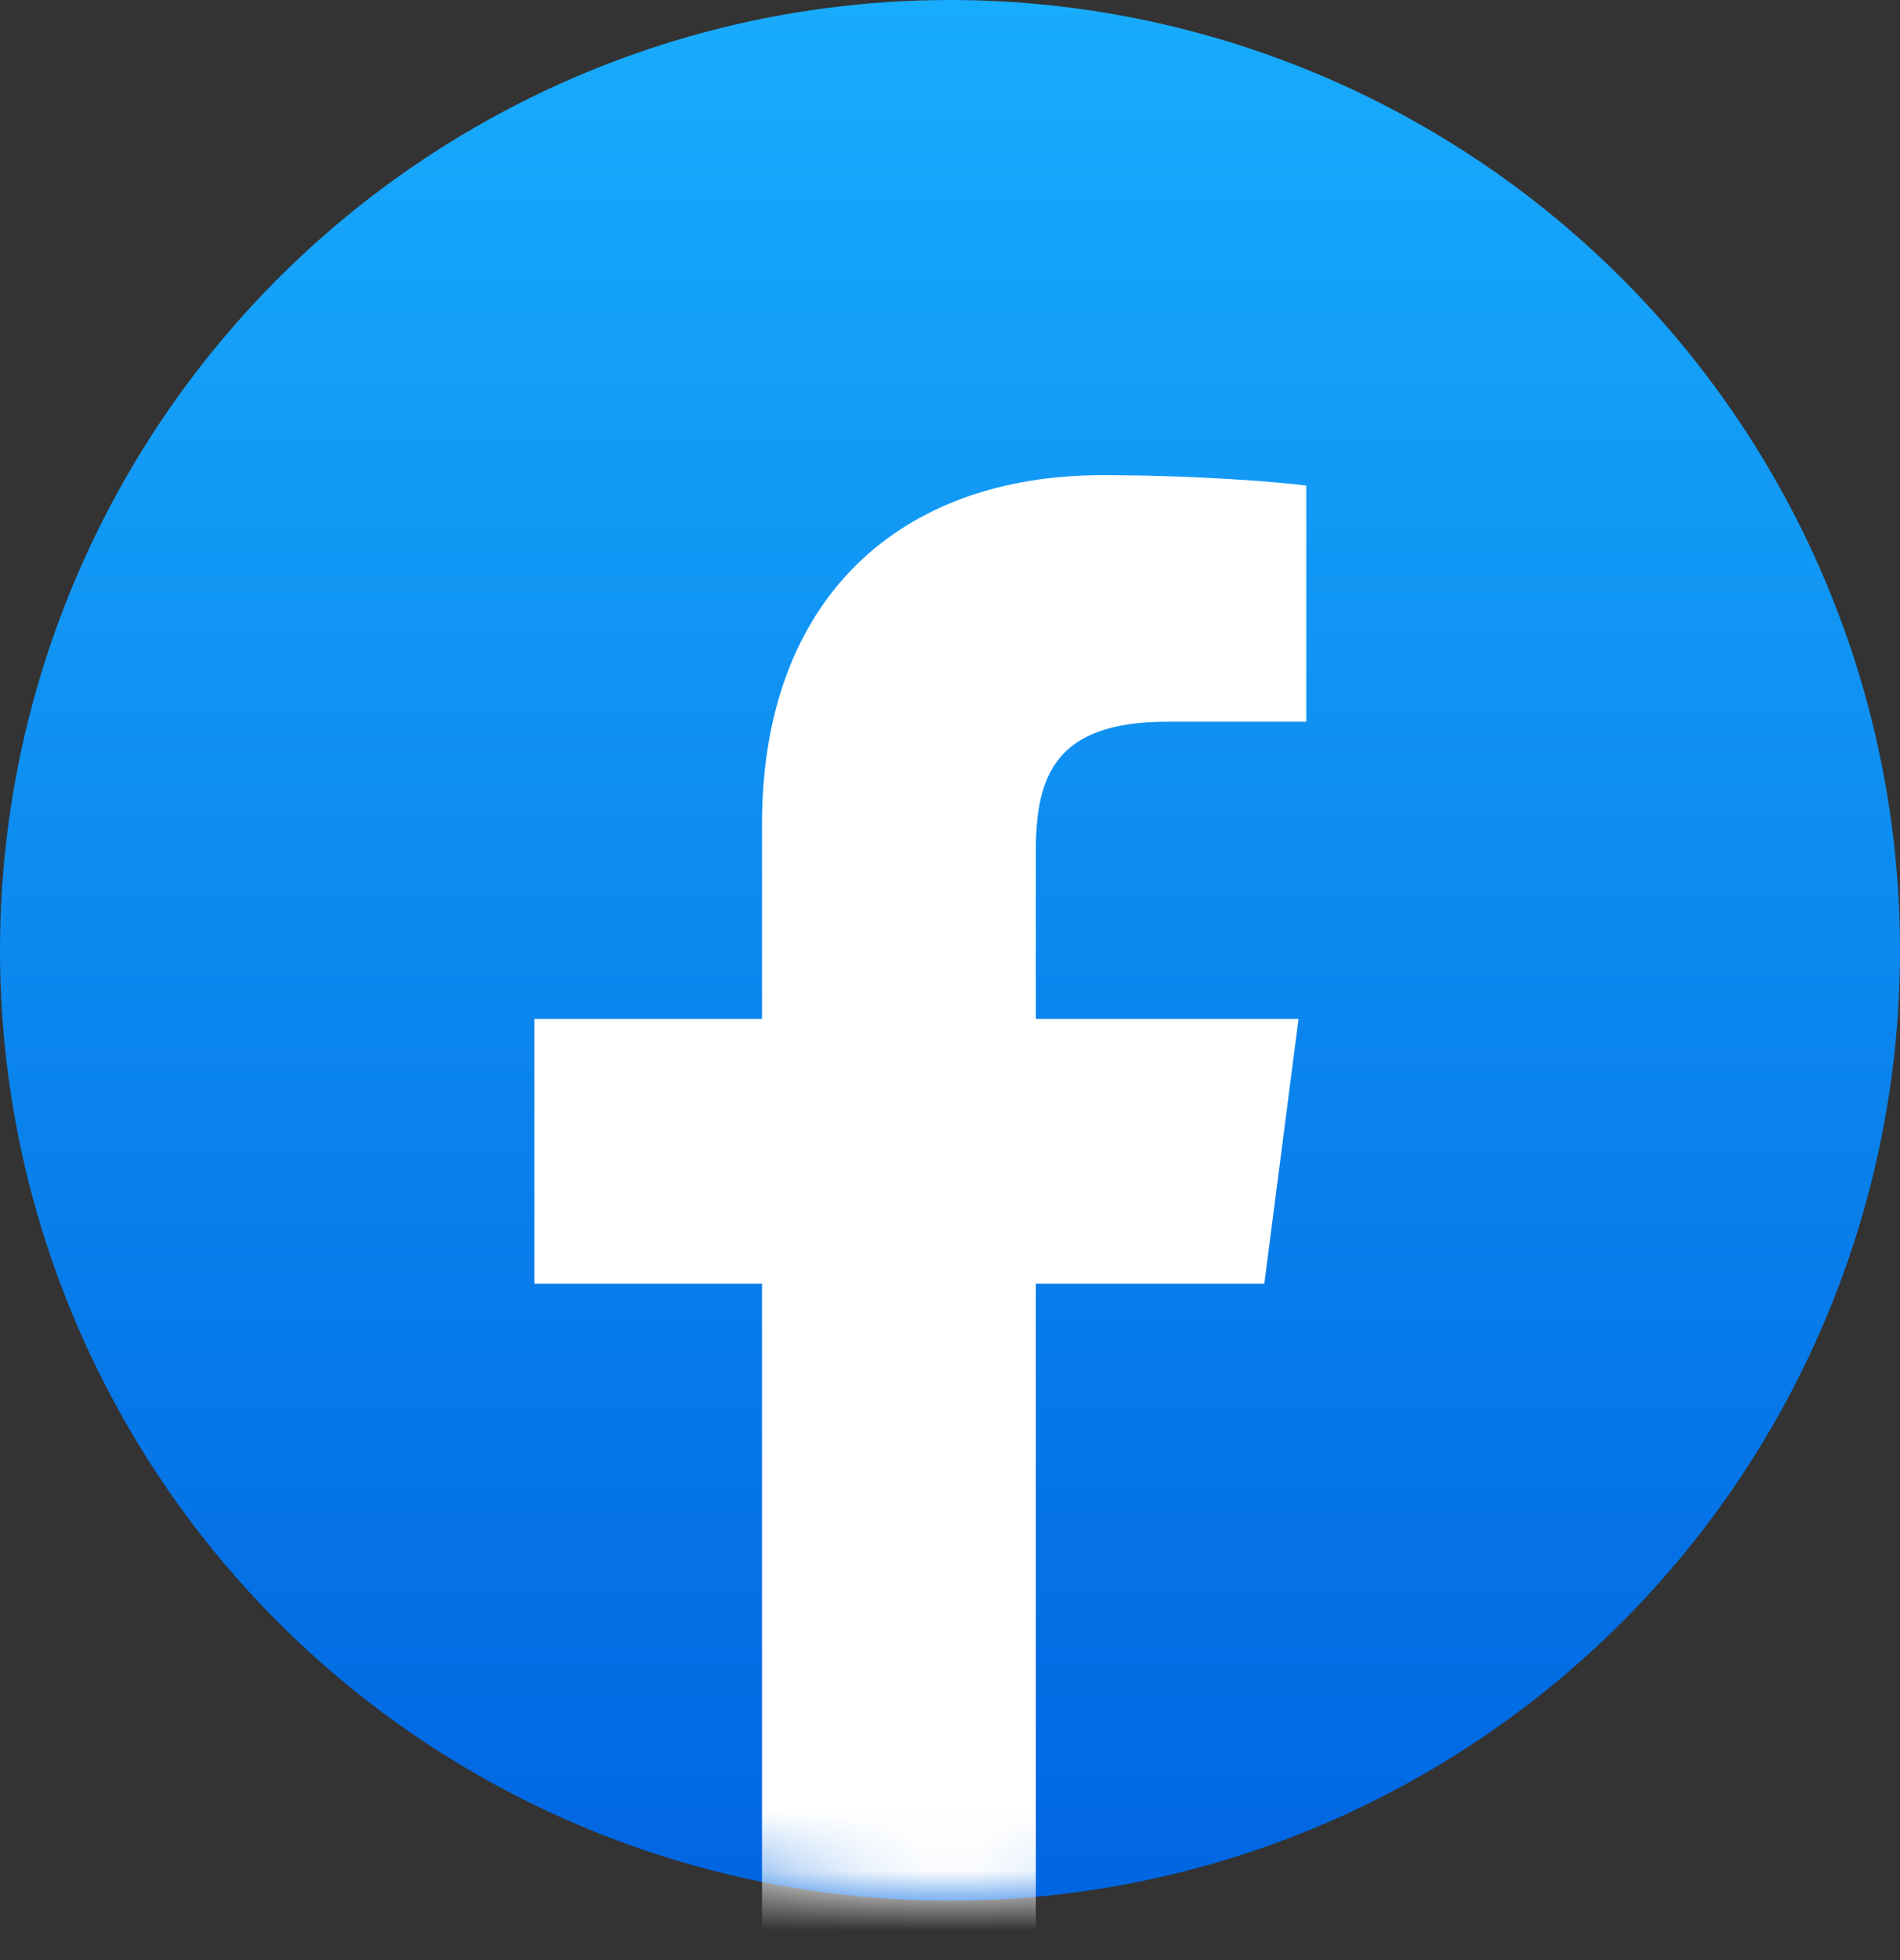 <svg width="32" height="33" viewBox="0 0 32 33" fill="none" xmlns="http://www.w3.org/2000/svg">
<rect x="0" y="0" width="32" height="33" fill="#333333" stroke="none"/>
<circle cx="16" cy="16" r="16" fill="url(#paint0_linear)"/>
<mask id="mask0" mask-type="alpha" maskUnits="userSpaceOnUse" x="0" y="0" width="32" height="32">
<circle cx="16" cy="16" r="16" fill="#4267B2"/>
</mask>
<g mask="url(#mask0)">
<path d="M17.446 33V21.612H21.294L21.87 17.155H17.446V14.316C17.446 13.028 17.804 12.151 19.655 12.151H22V8.175C21.592 8.121 20.192 8 18.563 8C15.162 8 12.834 10.07 12.834 13.874V17.155H9V21.612H12.834V33H17.446Z" fill="white"/>
</g>
<defs>
<linearGradient id="paint0_linear" x1="16" y1="0" x2="16" y2="32" gradientUnits="userSpaceOnUse">
<stop stop-color="#18ACFD"/>
<stop offset="1" stop-color="#0065E1"/>
</linearGradient>
</defs>
</svg>
